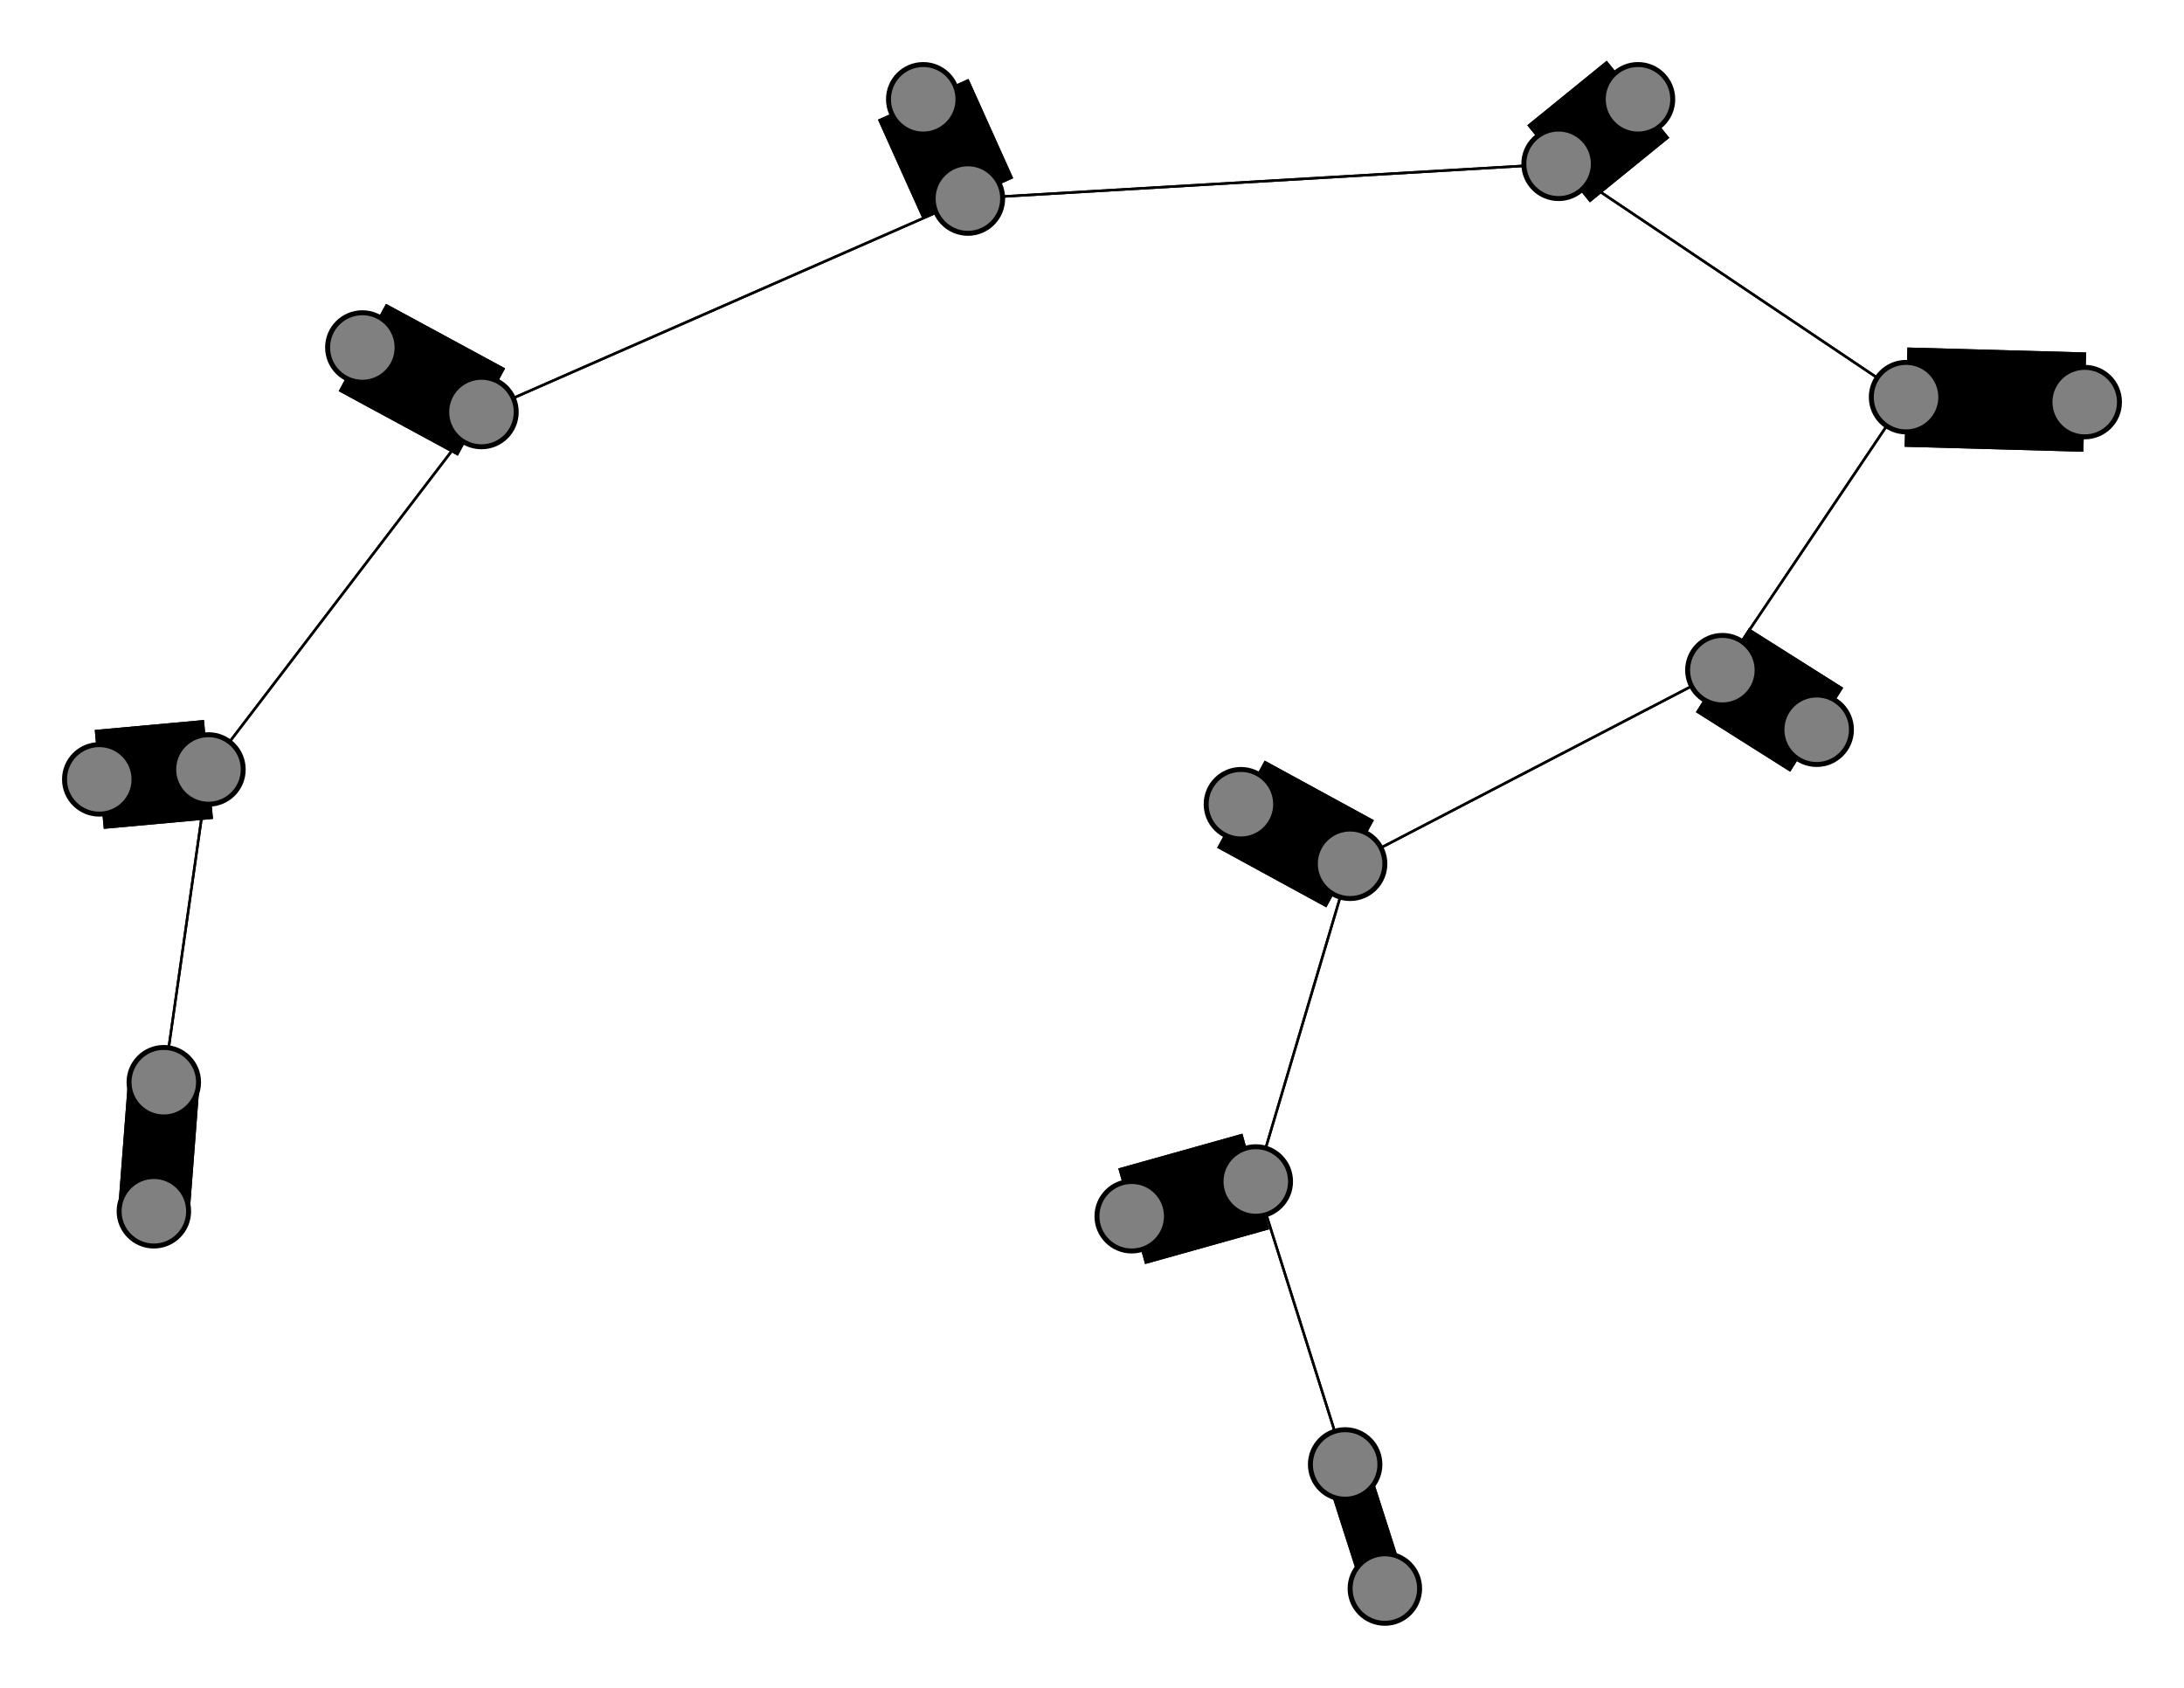 <svg width="440" height="340" xmlns="http://www.w3.org/2000/svg">
<path stroke-width="8.857" stroke="black" d="M 279 320 271 295"/>
<path stroke-width="20.0" stroke="black" d="M 314 33 330 20"/>
<path stroke-width="0.5" stroke="black" d="M 314 33 195 40"/>
<path stroke-width="20.0" stroke="black" d="M 186 20 195 40"/>
<path stroke-width="0.5" stroke="black" d="M 195 40 314 33"/>
<path stroke-width="20.0" stroke="black" d="M 195 40 186 20"/>
<path stroke-width="0.5" stroke="black" d="M 195 40 97 83"/>
<path stroke-width="20.0" stroke="black" d="M 73 70 97 83"/>
<path stroke-width="0.5" stroke="black" d="M 97 83 195 40"/>
<path stroke-width="20.0" stroke="black" d="M 97 83 73 70"/>
<path stroke-width="0.5" stroke="black" d="M 97 83 42 155"/>
<path stroke-width="20.0" stroke="black" d="M 20 157 42 155"/>
<path stroke-width="0.5" stroke="black" d="M 42 155 97 83"/>
<path stroke-width="20.0" stroke="black" d="M 42 155 20 157"/>
<path stroke-width="0.5" stroke="black" d="M 42 155 33 218"/>
<path stroke-width="14.429" stroke="black" d="M 31 244 33 218"/>
<path stroke-width="0.5" stroke="black" d="M 314 33 384 80"/>
<path stroke-width="20.0" stroke="black" d="M 330 20 314 33"/>
<path stroke-width="0.5" stroke="black" d="M 384 80 314 33"/>
<path stroke-width="20.0" stroke="black" d="M 384 80 420 81"/>
<path stroke-width="8.857" stroke="black" d="M 271 295 279 320"/>
<path stroke-width="0.5" stroke="black" d="M 271 295 253 238"/>
<path stroke-width="20.0" stroke="black" d="M 228 245 253 238"/>
<path stroke-width="0.5" stroke="black" d="M 253 238 271 295"/>
<path stroke-width="20.0" stroke="black" d="M 253 238 228 245"/>
<path stroke-width="0.5" stroke="black" d="M 253 238 272 174"/>
<path stroke-width="20.0" stroke="black" d="M 250 162 272 174"/>
<path stroke-width="0.5" stroke="black" d="M 33 218 42 155"/>
<path stroke-width="0.5" stroke="black" d="M 272 174 253 238"/>
<path stroke-width="0.5" stroke="black" d="M 272 174 347 135"/>
<path stroke-width="20.0" stroke="black" d="M 366 147 347 135"/>
<path stroke-width="0.5" stroke="black" d="M 347 135 272 174"/>
<path stroke-width="20.0" stroke="black" d="M 347 135 366 147"/>
<path stroke-width="0.5" stroke="black" d="M 347 135 384 80"/>
<path stroke-width="20.0" stroke="black" d="M 420 81 384 80"/>
<path stroke-width="0.5" stroke="black" d="M 384 80 347 135"/>
<path stroke-width="20.0" stroke="black" d="M 272 174 250 162"/>
<path stroke-width="14.429" stroke="black" d="M 33 218 31 244"/>
<circle cx="279" cy="320" r="7.0" style="fill:gray;stroke:black;stroke-width:1.0"/>
<circle cx="271" cy="295" r="7.0" style="fill:gray;stroke:black;stroke-width:1.0"/>
<circle cx="228" cy="245" r="7.0" style="fill:gray;stroke:black;stroke-width:1.0"/>
<circle cx="253" cy="238" r="7.0" style="fill:gray;stroke:black;stroke-width:1.0"/>
<circle cx="250" cy="162" r="7.0" style="fill:gray;stroke:black;stroke-width:1.0"/>
<circle cx="272" cy="174" r="7.0" style="fill:gray;stroke:black;stroke-width:1.0"/>
<circle cx="366" cy="147" r="7.0" style="fill:gray;stroke:black;stroke-width:1.0"/>
<circle cx="347" cy="135" r="7.0" style="fill:gray;stroke:black;stroke-width:1.0"/>
<circle cx="420" cy="81" r="7.0" style="fill:gray;stroke:black;stroke-width:1.0"/>
<circle cx="384" cy="80" r="7.0" style="fill:gray;stroke:black;stroke-width:1.0"/>
<circle cx="330" cy="20" r="7.0" style="fill:gray;stroke:black;stroke-width:1.0"/>
<circle cx="314" cy="33" r="7.0" style="fill:gray;stroke:black;stroke-width:1.0"/>
<circle cx="186" cy="20" r="7.0" style="fill:gray;stroke:black;stroke-width:1.0"/>
<circle cx="195" cy="40" r="7.0" style="fill:gray;stroke:black;stroke-width:1.0"/>
<circle cx="73" cy="70" r="7.0" style="fill:gray;stroke:black;stroke-width:1.0"/>
<circle cx="97" cy="83" r="7.0" style="fill:gray;stroke:black;stroke-width:1.0"/>
<circle cx="20" cy="157" r="7.0" style="fill:gray;stroke:black;stroke-width:1.0"/>
<circle cx="42" cy="155" r="7.0" style="fill:gray;stroke:black;stroke-width:1.0"/>
<circle cx="31" cy="244" r="7.0" style="fill:gray;stroke:black;stroke-width:1.0"/>
<circle cx="33" cy="218" r="7.0" style="fill:gray;stroke:black;stroke-width:1.0"/>
</svg>
